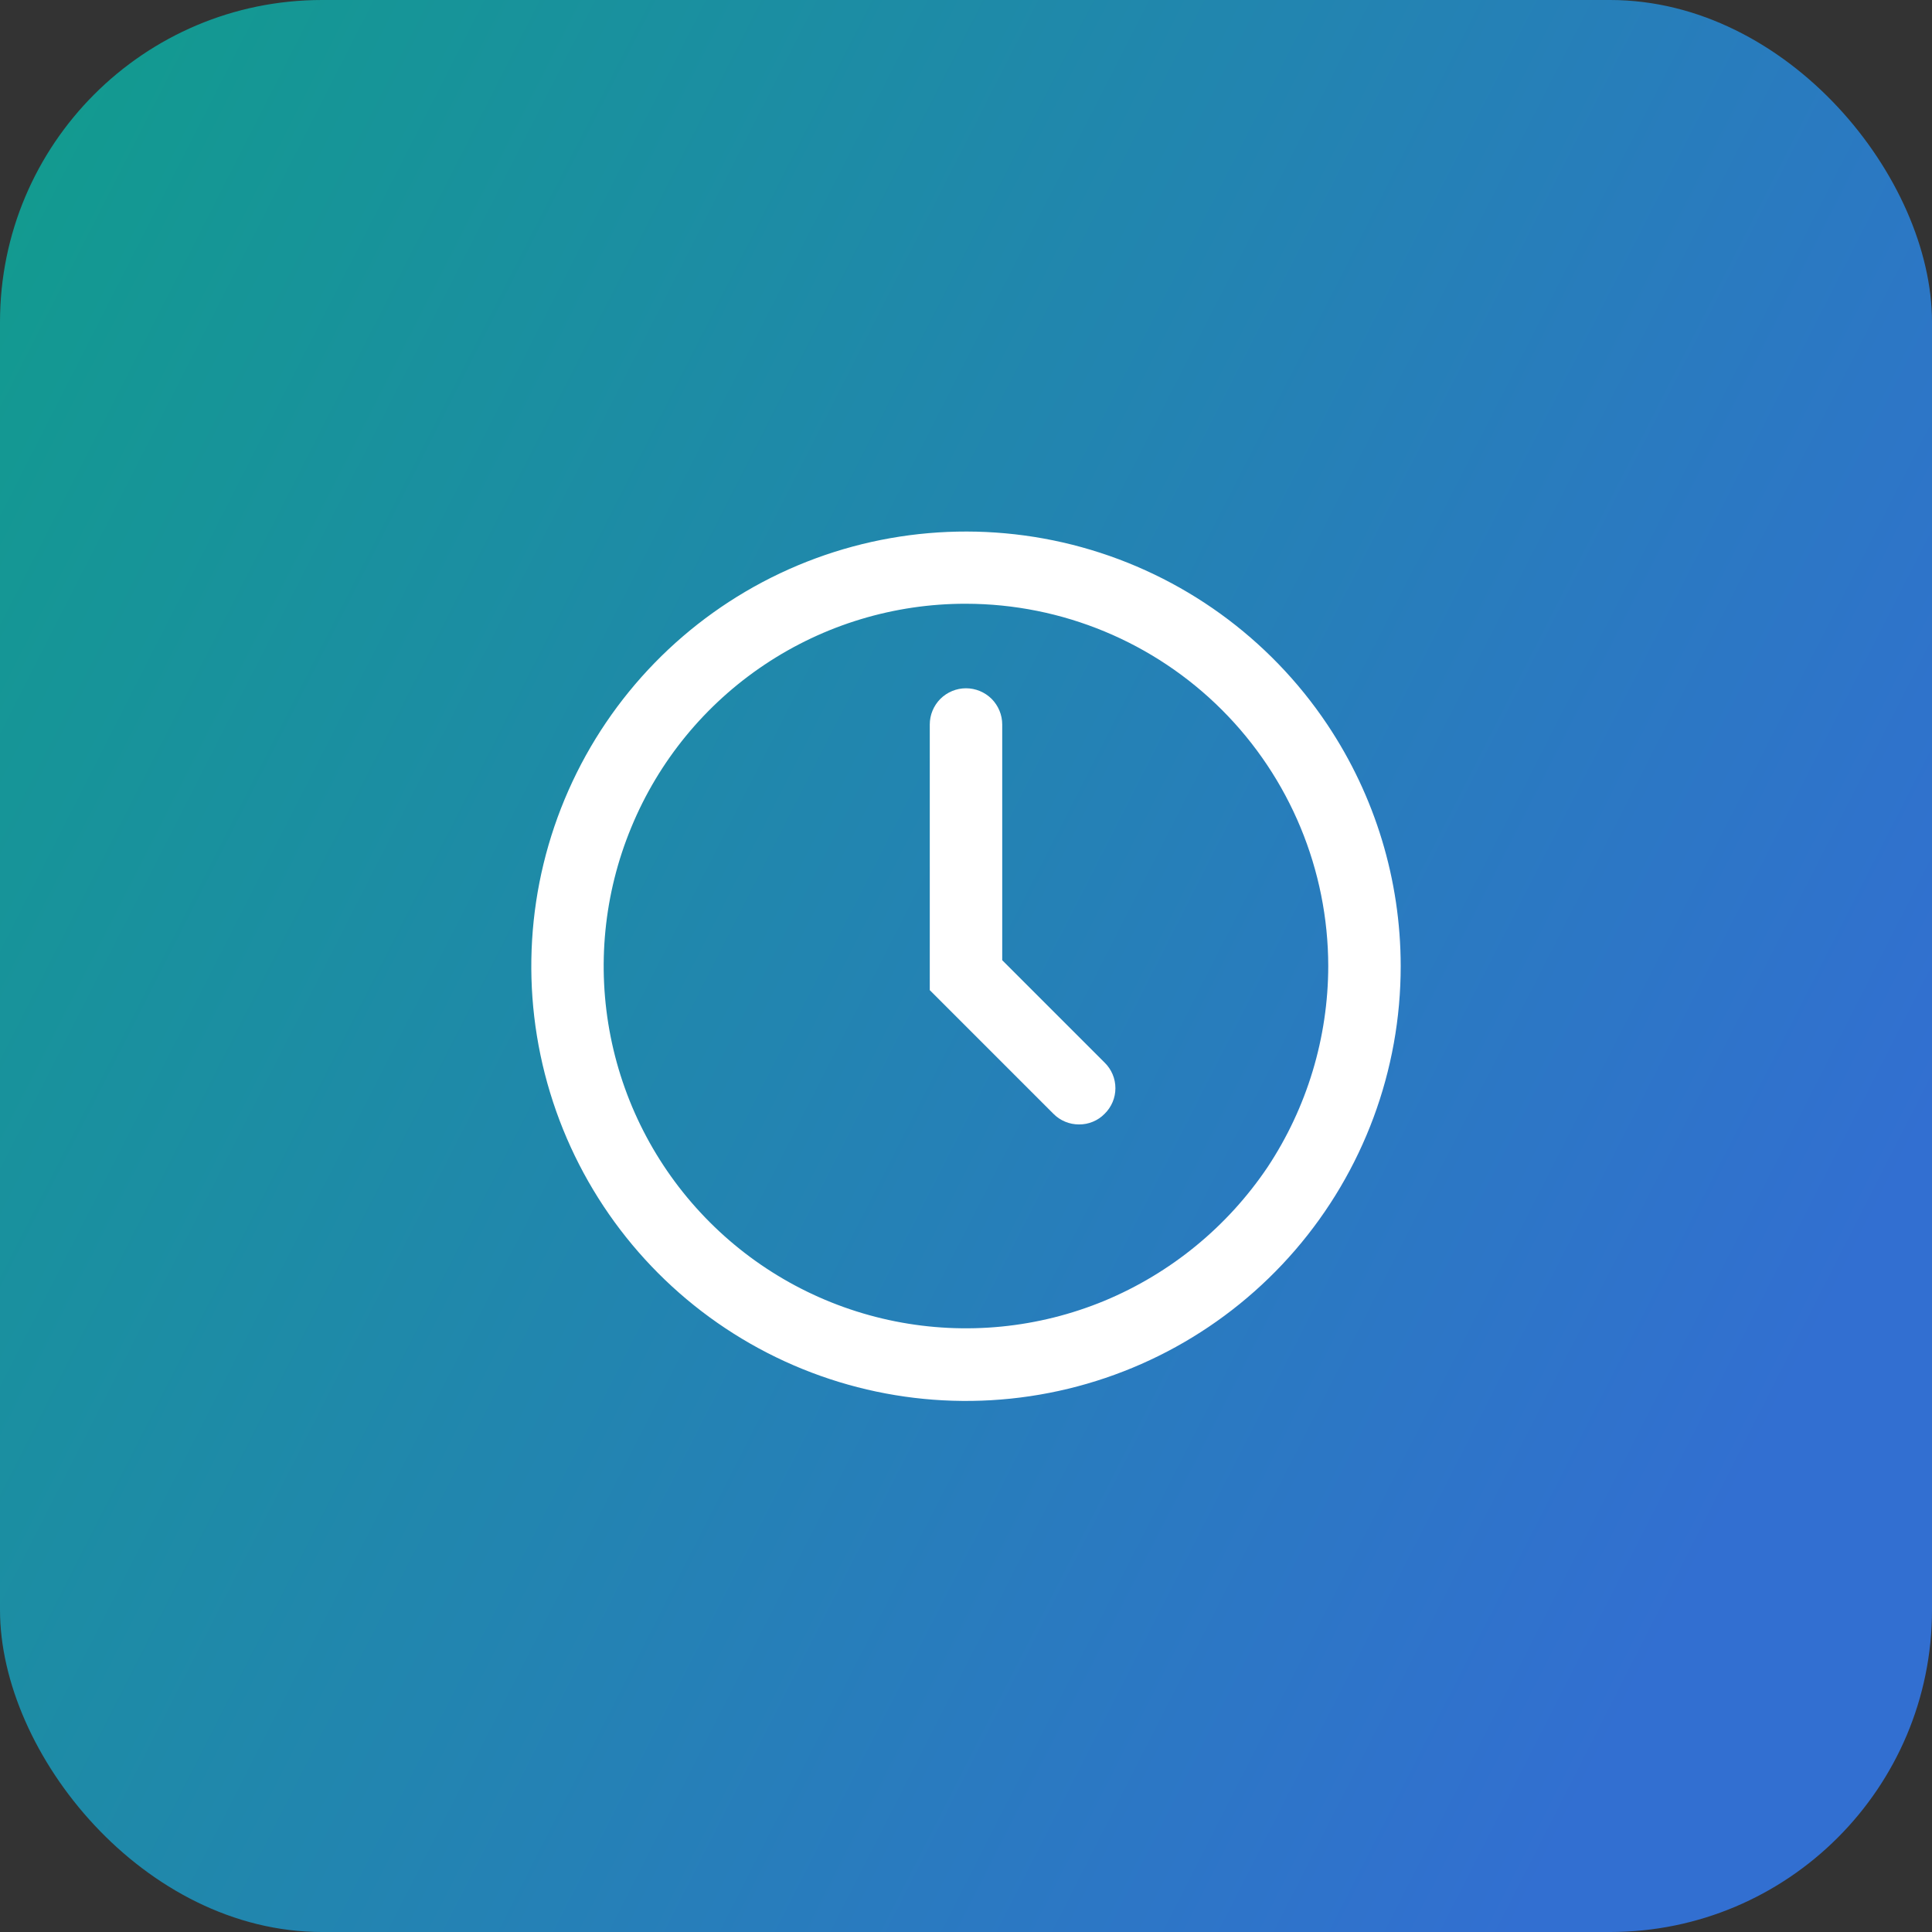<svg width="1em" height="1em" viewBox="0 0 60 60" fill="none" xmlns="http://www.w3.org/2000/svg">
  <rect x="0" y="0" width="60" height="60" fill="#333333" stroke="none"/>
  <rect width="60" height="60" rx="10" fill="url(#paint0_linear_6_17182)" />
  <path
    d="M31.125 29.82V22.5C31.125 22.202 31.006 21.916 30.796 21.704C30.584 21.494 30.298 21.375 30 21.375C29.702 21.375 29.416 21.494 29.204 21.704C28.994 21.916 28.875 22.202 28.875 22.5V30.75L32.715 34.59C32.819 34.695 32.943 34.779 33.079 34.835C33.216 34.892 33.362 34.921 33.51 34.92C33.658 34.922 33.805 34.893 33.941 34.836C34.078 34.78 34.202 34.696 34.305 34.59C34.411 34.487 34.495 34.363 34.553 34.226C34.611 34.09 34.64 33.943 34.64 33.795C34.64 33.647 34.611 33.5 34.553 33.364C34.495 33.227 34.411 33.103 34.305 33L31.125 29.82Z"
    fill="white" />
  <path
    d="M41.22 22.5C39.42 19.81 36.713 17.856 33.592 16.994C30.472 16.133 27.146 16.421 24.22 17.807C21.295 19.193 18.965 21.584 17.655 24.544C16.345 27.504 16.142 30.837 17.084 33.934C18.025 37.031 20.048 39.687 22.784 41.417C25.52 43.148 28.787 43.837 31.988 43.36C35.19 42.883 38.114 41.272 40.227 38.819C42.34 36.367 43.502 33.237 43.5 30C43.498 27.329 42.705 24.72 41.22 22.5ZM39.36 36.255C38.116 38.1 36.359 39.539 34.305 40.395C32.249 41.247 29.987 41.47 27.804 41.036C25.621 40.602 23.616 39.531 22.043 37.957C20.469 36.383 19.398 34.379 18.964 32.196C18.53 30.013 18.753 27.751 19.605 25.695C20.453 23.637 21.895 21.877 23.746 20.641C25.597 19.404 27.774 18.746 30 18.75C32.983 18.754 35.842 19.941 37.951 22.049C40.059 24.158 41.246 27.018 41.25 30C41.247 32.225 40.59 34.401 39.36 36.255Z"
    fill="white" />
  <defs>
    <linearGradient id="paint0_linear_6_17182" x1="0.417" y1="7.09353e-07" x2="71.993" y2="36.448"
      gradientUnits="userSpaceOnUse">
      <stop stop-color="#119C8D" />
      <stop offset="0.859" stop-color="#326FD1" />
    </linearGradient>
  </defs>
</svg>
